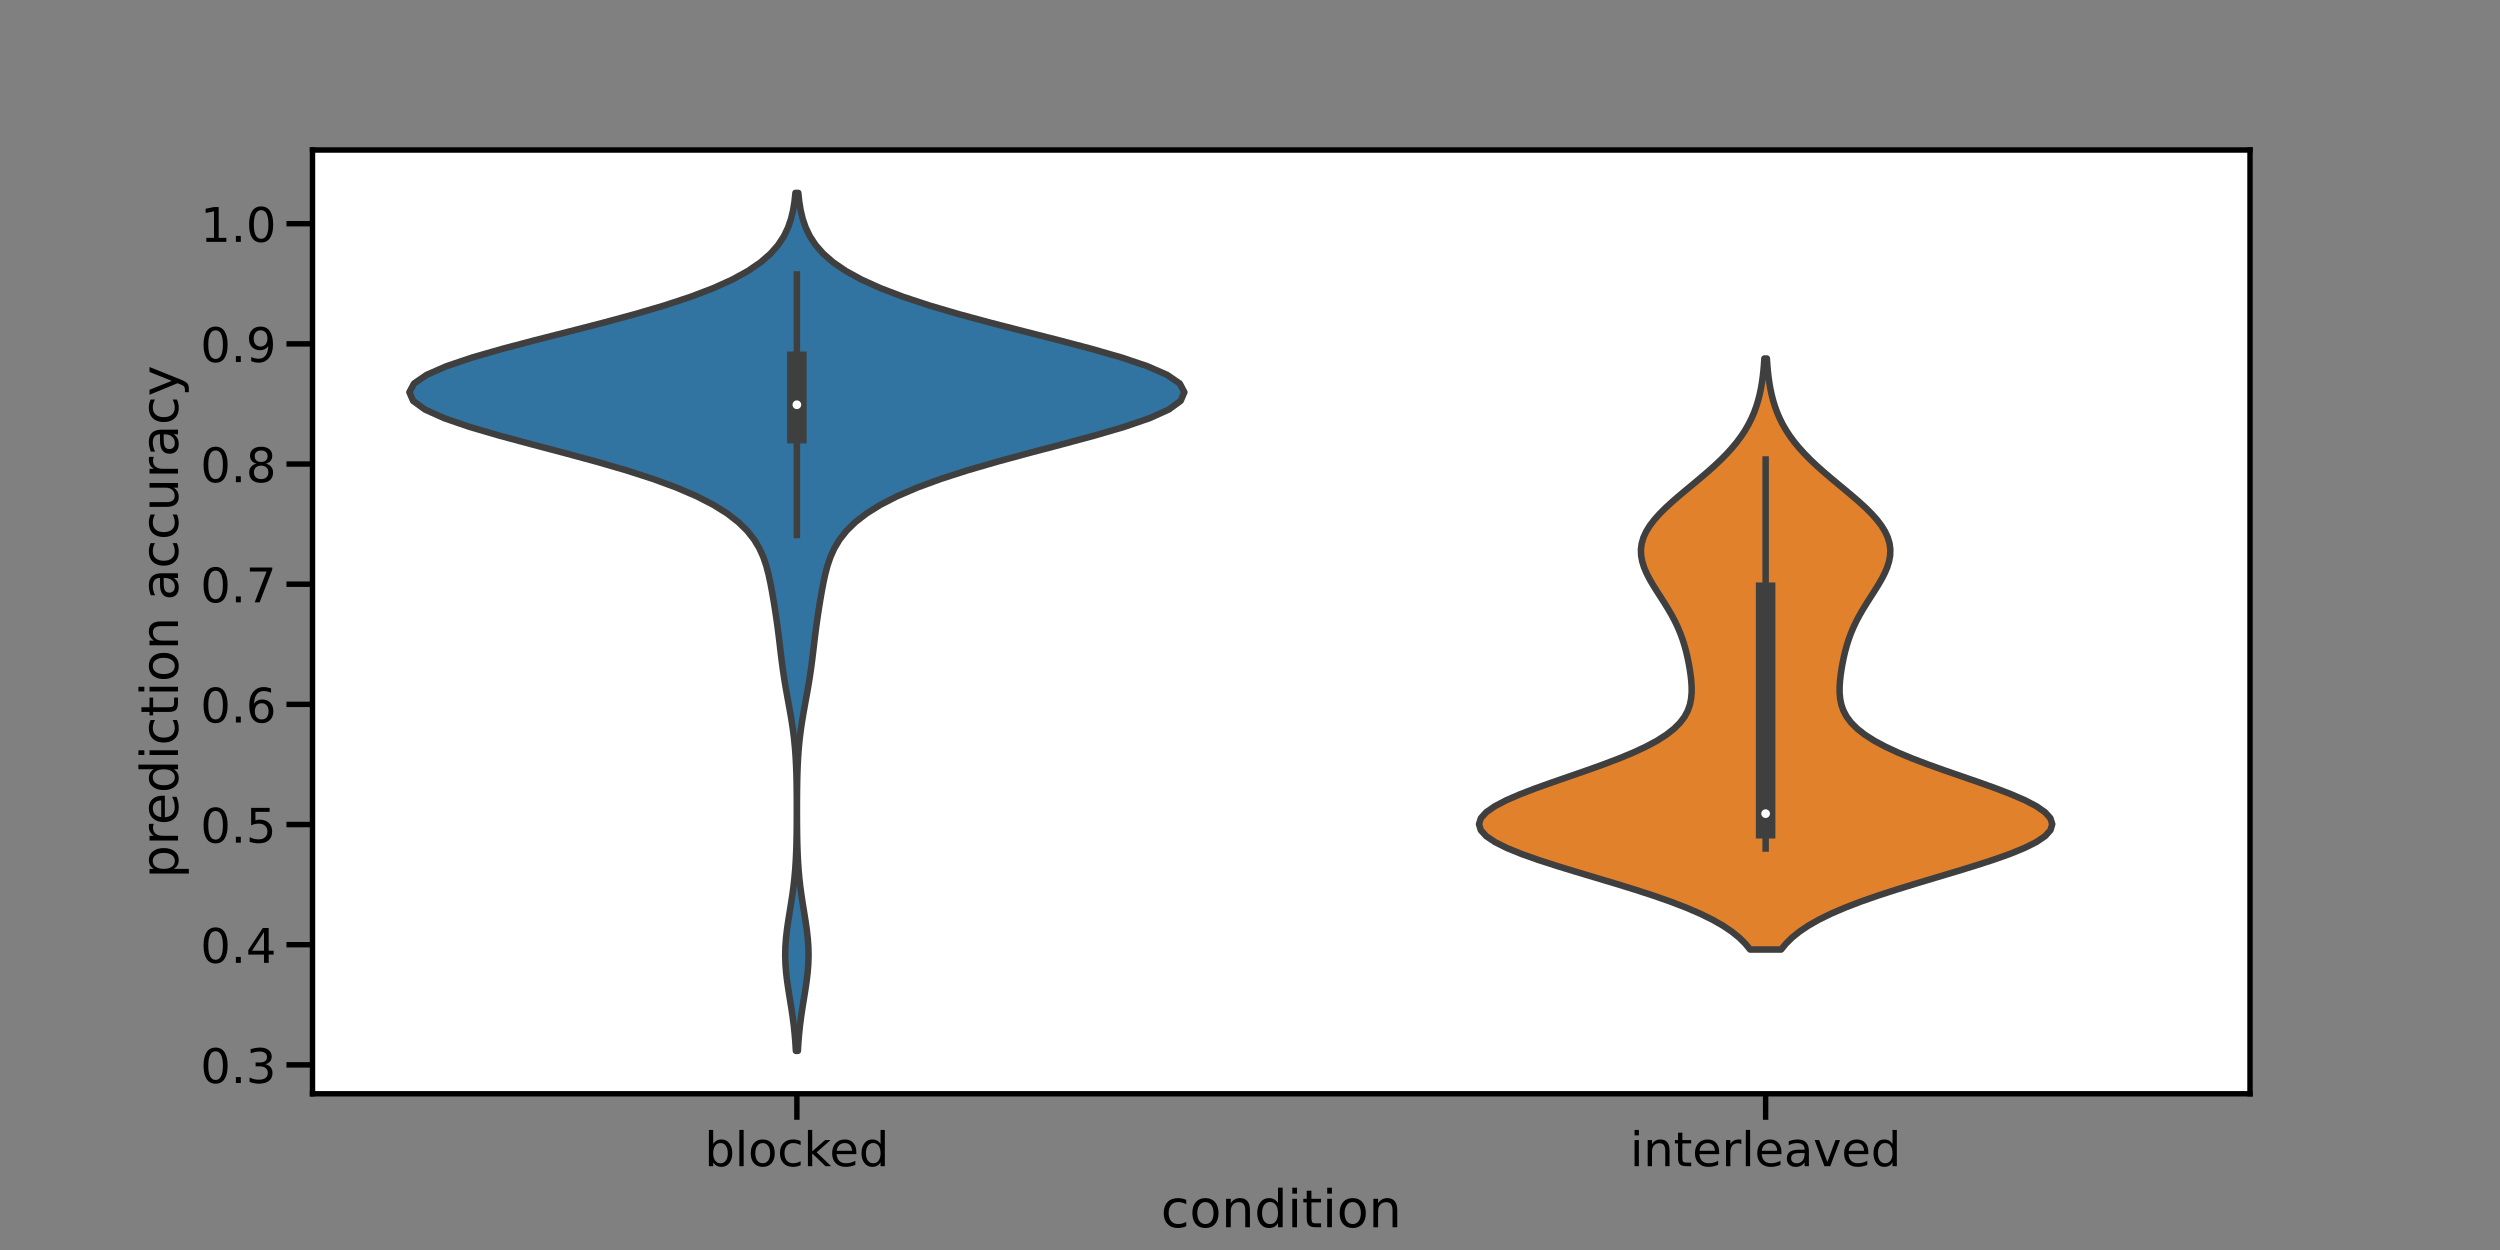 <?xml version="1.0" encoding="utf-8" standalone="no"?>
<!DOCTYPE svg PUBLIC "-//W3C//DTD SVG 1.1//EN"
  "http://www.w3.org/Graphics/SVG/1.1/DTD/svg11.dtd">
<!-- Created with matplotlib (https://matplotlib.org/) -->
<svg height="432pt" version="1.1" viewBox="0 0 864 432" width="864pt" xmlns="http://www.w3.org/2000/svg" xmlns:xlink="http://www.w3.org/1999/xlink">
 <rect x="0" y="0" width="864" height="432" fill="#808080" stroke="none"/>
 <defs>
  <style type="text/css">*{stroke-linecap:butt;stroke-linejoin:round;}</style>
 </defs>
 <g id="figure_1">
  <g id="patch_1">
   <path d="M 0 432 
L 864 432 
L 864 0 
L 0 0 
z
" style="fill:none;"/>
  </g>
  <g id="axes_1">
   <g id="patch_2">
    <path d="M 108 378 
L 777.6 378 
L 777.6 51.84 
L 108 51.84 
z
" style="fill:#ffffff;"/>
   </g>
   <g id="PolyCollection_1">
    <defs>
     <path d="M 275.746 -68.825 
L 275.054 -68.825 
L 274.869 -71.82 
L 274.619 -74.816 
L 274.298 -77.811 
L 273.908 -80.806 
L 273.46 -83.801 
L 272.977 -86.796 
L 272.494 -89.791 
L 272.051 -92.786 
L 271.691 -95.781 
L 271.452 -98.776 
L 271.36 -101.771 
L 271.426 -104.766 
L 271.643 -107.761 
L 271.985 -110.756 
L 272.417 -113.751 
L 272.897 -116.746 
L 273.382 -119.741 
L 273.838 -122.736 
L 274.239 -125.731 
L 274.572 -128.726 
L 274.833 -131.721 
L 275.028 -134.716 
L 275.165 -137.711 
L 275.258 -140.706 
L 275.317 -143.701 
L 275.351 -146.697 
L 275.368 -149.692 
L 275.371 -152.687 
L 275.362 -155.682 
L 275.339 -158.677 
L 275.295 -161.672 
L 275.223 -164.667 
L 275.112 -167.662 
L 274.95 -170.657 
L 274.726 -173.652 
L 274.43 -176.647 
L 274.059 -179.642 
L 273.616 -182.637 
L 273.115 -185.632 
L 272.578 -188.627 
L 272.029 -191.622 
L 271.496 -194.617 
L 271.001 -197.612 
L 270.555 -200.607 
L 270.156 -203.602 
L 269.791 -206.597 
L 269.438 -209.592 
L 269.076 -212.587 
L 268.688 -215.582 
L 268.266 -218.578 
L 267.81 -221.573 
L 267.324 -224.568 
L 266.808 -227.563 
L 266.244 -230.558 
L 265.597 -233.553 
L 264.805 -236.548 
L 263.784 -239.543 
L 262.43 -242.538 
L 260.632 -245.533 
L 258.269 -248.528 
L 255.222 -251.523 
L 251.366 -254.518 
L 246.579 -257.513 
L 240.748 -260.508 
L 233.778 -263.503 
L 225.624 -266.498 
L 216.319 -269.493 
L 206.005 -272.488 
L 194.963 -275.483 
L 183.616 -278.478 
L 172.511 -281.473 
L 162.273 -284.468 
L 153.54 -287.463 
L 146.891 -290.459 
L 142.779 -293.454 
L 141.48 -296.449 
L 143.072 -299.444 
L 147.435 -302.439 
L 154.271 -305.434 
L 163.15 -308.429 
L 173.547 -311.424 
L 184.897 -314.419 
L 196.64 -317.414 
L 208.262 -320.409 
L 219.332 -323.404 
L 229.517 -326.399 
L 238.599 -329.394 
L 246.464 -332.389 
L 253.093 -335.384 
L 258.539 -338.379 
L 262.906 -341.374 
L 266.329 -344.369 
L 268.951 -347.364 
L 270.916 -350.359 
L 272.354 -353.354 
L 273.381 -356.349 
L 274.097 -359.344 
L 274.583 -362.34 
L 274.903 -365.335 
L 275.897 -365.335 
L 275.897 -365.335 
L 276.217 -362.34 
L 276.703 -359.344 
L 277.419 -356.349 
L 278.446 -353.354 
L 279.884 -350.359 
L 281.849 -347.364 
L 284.471 -344.369 
L 287.894 -341.374 
L 292.261 -338.379 
L 297.707 -335.384 
L 304.336 -332.389 
L 312.201 -329.394 
L 321.283 -326.399 
L 331.468 -323.404 
L 342.538 -320.409 
L 354.16 -317.414 
L 365.903 -314.419 
L 377.253 -311.424 
L 387.65 -308.429 
L 396.529 -305.434 
L 403.365 -302.439 
L 407.728 -299.444 
L 409.32 -296.449 
L 408.021 -293.454 
L 403.909 -290.459 
L 397.26 -287.463 
L 388.527 -284.468 
L 378.289 -281.473 
L 367.184 -278.478 
L 355.837 -275.483 
L 344.795 -272.488 
L 334.481 -269.493 
L 325.176 -266.498 
L 317.022 -263.503 
L 310.052 -260.508 
L 304.221 -257.513 
L 299.434 -254.518 
L 295.578 -251.523 
L 292.531 -248.528 
L 290.168 -245.533 
L 288.37 -242.538 
L 287.016 -239.543 
L 285.995 -236.548 
L 285.203 -233.553 
L 284.556 -230.558 
L 283.992 -227.563 
L 283.476 -224.568 
L 282.99 -221.573 
L 282.534 -218.578 
L 282.112 -215.582 
L 281.724 -212.587 
L 281.362 -209.592 
L 281.009 -206.597 
L 280.644 -203.602 
L 280.245 -200.607 
L 279.799 -197.612 
L 279.304 -194.617 
L 278.771 -191.622 
L 278.222 -188.627 
L 277.685 -185.632 
L 277.184 -182.637 
L 276.741 -179.642 
L 276.37 -176.647 
L 276.074 -173.652 
L 275.85 -170.657 
L 275.688 -167.662 
L 275.577 -164.667 
L 275.505 -161.672 
L 275.461 -158.677 
L 275.438 -155.682 
L 275.429 -152.687 
L 275.432 -149.692 
L 275.449 -146.697 
L 275.483 -143.701 
L 275.542 -140.706 
L 275.635 -137.711 
L 275.772 -134.716 
L 275.967 -131.721 
L 276.228 -128.726 
L 276.561 -125.731 
L 276.962 -122.736 
L 277.418 -119.741 
L 277.903 -116.746 
L 278.383 -113.751 
L 278.815 -110.756 
L 279.157 -107.761 
L 279.374 -104.766 
L 279.44 -101.771 
L 279.348 -98.776 
L 279.109 -95.781 
L 278.749 -92.786 
L 278.306 -89.791 
L 277.823 -86.796 
L 277.34 -83.801 
L 276.892 -80.806 
L 276.502 -77.811 
L 276.181 -74.816 
L 275.931 -71.82 
L 275.746 -68.825 
z
" id="m12af808a51" style="stroke:#3f3f3f;stroke-width:2.25;"/>
    </defs>
    <g clip-path="url(#p3e73a3024d)">
     <use style="fill:#3274a1;stroke:#3f3f3f;stroke-width:2.25;" x="0" xlink:href="#m12af808a51" y="432"/>
    </g>
   </g>
   <g id="PolyCollection_2">
    <defs>
     <path d="M 615.567 -103.845 
L 604.833 -103.845 
L 603.146 -105.908 
L 601.053 -107.972 
L 598.498 -110.035 
L 595.432 -112.098 
L 591.811 -114.161 
L 587.611 -116.224 
L 582.823 -118.288 
L 577.465 -120.351 
L 571.582 -122.414 
L 565.252 -124.477 
L 558.582 -126.54 
L 551.712 -128.604 
L 544.811 -130.667 
L 538.065 -132.73 
L 531.677 -134.793 
L 525.852 -136.856 
L 520.787 -138.92 
L 516.658 -140.983 
L 513.611 -143.046 
L 511.753 -145.109 
L 511.142 -147.172 
L 511.786 -149.236 
L 513.639 -151.299 
L 516.607 -153.362 
L 520.554 -155.425 
L 525.307 -157.489 
L 530.669 -159.552 
L 536.433 -161.615 
L 542.388 -163.678 
L 548.337 -165.741 
L 554.099 -167.805 
L 559.522 -169.868 
L 564.489 -171.931 
L 568.912 -173.994 
L 572.743 -176.057 
L 575.964 -178.121 
L 578.586 -180.184 
L 580.645 -182.247 
L 582.193 -184.31 
L 583.295 -186.373 
L 584.021 -188.437 
L 584.442 -190.5 
L 584.625 -192.563 
L 584.626 -194.626 
L 584.495 -196.689 
L 584.265 -198.753 
L 583.962 -200.816 
L 583.596 -202.879 
L 583.171 -204.942 
L 582.68 -207.005 
L 582.112 -209.069 
L 581.455 -211.132 
L 580.697 -213.195 
L 579.828 -215.258 
L 578.844 -217.322 
L 577.75 -219.385 
L 576.557 -221.448 
L 575.288 -223.511 
L 573.971 -225.574 
L 572.646 -227.638 
L 571.357 -229.701 
L 570.152 -231.764 
L 569.083 -233.827 
L 568.199 -235.89 
L 567.549 -237.954 
L 567.173 -240.017 
L 567.103 -242.08 
L 567.363 -244.143 
L 567.964 -246.206 
L 568.905 -248.27 
L 570.174 -250.333 
L 571.747 -252.396 
L 573.59 -254.459 
L 575.662 -256.522 
L 577.915 -258.586 
L 580.299 -260.649 
L 582.762 -262.712 
L 585.253 -264.775 
L 587.726 -266.839 
L 590.138 -268.902 
L 592.453 -270.965 
L 594.642 -273.028 
L 596.682 -275.091 
L 598.558 -277.155 
L 600.262 -279.218 
L 601.791 -281.281 
L 603.146 -283.344 
L 604.333 -285.407 
L 605.363 -287.471 
L 606.247 -289.534 
L 606.997 -291.597 
L 607.627 -293.66 
L 608.152 -295.723 
L 608.584 -297.787 
L 608.936 -299.85 
L 609.221 -301.913 
L 609.448 -303.976 
L 609.629 -306.039 
L 609.77 -308.103 
L 610.63 -308.103 
L 610.63 -308.103 
L 610.771 -306.039 
L 610.952 -303.976 
L 611.179 -301.913 
L 611.464 -299.85 
L 611.816 -297.787 
L 612.248 -295.723 
L 612.773 -293.66 
L 613.403 -291.597 
L 614.153 -289.534 
L 615.037 -287.471 
L 616.067 -285.407 
L 617.254 -283.344 
L 618.609 -281.281 
L 620.138 -279.218 
L 621.842 -277.155 
L 623.718 -275.091 
L 625.758 -273.028 
L 627.947 -270.965 
L 630.262 -268.902 
L 632.674 -266.839 
L 635.147 -264.775 
L 637.638 -262.712 
L 640.101 -260.649 
L 642.485 -258.586 
L 644.738 -256.522 
L 646.81 -254.459 
L 648.653 -252.396 
L 650.226 -250.333 
L 651.495 -248.27 
L 652.436 -246.206 
L 653.037 -244.143 
L 653.297 -242.08 
L 653.227 -240.017 
L 652.851 -237.954 
L 652.201 -235.89 
L 651.317 -233.827 
L 650.248 -231.764 
L 649.043 -229.701 
L 647.754 -227.638 
L 646.429 -225.574 
L 645.112 -223.511 
L 643.843 -221.448 
L 642.65 -219.385 
L 641.556 -217.322 
L 640.572 -215.258 
L 639.703 -213.195 
L 638.945 -211.132 
L 638.288 -209.069 
L 637.72 -207.005 
L 637.229 -204.942 
L 636.804 -202.879 
L 636.438 -200.816 
L 636.135 -198.753 
L 635.905 -196.689 
L 635.774 -194.626 
L 635.775 -192.563 
L 635.958 -190.5 
L 636.379 -188.437 
L 637.105 -186.373 
L 638.207 -184.31 
L 639.755 -182.247 
L 641.814 -180.184 
L 644.436 -178.121 
L 647.657 -176.057 
L 651.488 -173.994 
L 655.911 -171.931 
L 660.878 -169.868 
L 666.301 -167.805 
L 672.063 -165.741 
L 678.012 -163.678 
L 683.967 -161.615 
L 689.731 -159.552 
L 695.093 -157.489 
L 699.846 -155.425 
L 703.793 -153.362 
L 706.761 -151.299 
L 708.614 -149.236 
L 709.258 -147.172 
L 708.647 -145.109 
L 706.789 -143.046 
L 703.742 -140.983 
L 699.613 -138.92 
L 694.548 -136.856 
L 688.723 -134.793 
L 682.335 -132.73 
L 675.589 -130.667 
L 668.688 -128.604 
L 661.818 -126.54 
L 655.148 -124.477 
L 648.818 -122.414 
L 642.935 -120.351 
L 637.577 -118.288 
L 632.789 -116.224 
L 628.589 -114.161 
L 624.968 -112.098 
L 621.902 -110.035 
L 619.347 -107.972 
L 617.254 -105.908 
L 615.567 -103.845 
z
" id="m433b04d48e" style="stroke:#3f3f3f;stroke-width:2.25;"/>
    </defs>
    <g clip-path="url(#p3e73a3024d)">
     <use style="fill:#e1812c;stroke:#3f3f3f;stroke-width:2.25;" x="0" xlink:href="#m433b04d48e" y="432"/>
    </g>
   </g>
   <g id="matplotlib.axis_1">
    <g id="xtick_1">
     <g id="line2d_1">
      <defs>
       <path d="M 0 0 
L 0 9 
" id="mbe74e5bd0f" style="stroke:#000000;stroke-width:1.875;"/>
      </defs>
      <g>
       <use style="stroke:#000000;stroke-width:1.875;" x="275.4" xlink:href="#mbe74e5bd0f" y="378"/>
      </g>
     </g>
     <g id="text_1">
      <!-- blocked -->
      <g transform="translate(243.494 403.037)scale(0.165 -0.165)">
       <defs>
        <path d="M 48.688 27.297 
Q 48.688 37.203 44.609 42.844 
Q 40.531 48.484 33.406 48.484 
Q 26.266 48.484 22.188 42.844 
Q 18.109 37.203 18.109 27.297 
Q 18.109 17.391 22.188 11.75 
Q 26.266 6.109 33.406 6.109 
Q 40.531 6.109 44.609 11.75 
Q 48.688 17.391 48.688 27.297 
z
M 18.109 46.391 
Q 20.953 51.266 25.266 53.625 
Q 29.594 56 35.594 56 
Q 45.562 56 51.781 48.094 
Q 58.016 40.188 58.016 27.297 
Q 58.016 14.406 51.781 6.484 
Q 45.562 -1.422 35.594 -1.422 
Q 29.594 -1.422 25.266 0.953 
Q 20.953 3.328 18.109 8.203 
L 18.109 0 
L 9.078 0 
L 9.078 75.984 
L 18.109 75.984 
z
" id="DejaVuSans-98"/>
        <path d="M 9.422 75.984 
L 18.406 75.984 
L 18.406 0 
L 9.422 0 
z
" id="DejaVuSans-108"/>
        <path d="M 30.609 48.391 
Q 23.391 48.391 19.188 42.75 
Q 14.984 37.109 14.984 27.297 
Q 14.984 17.484 19.156 11.844 
Q 23.344 6.203 30.609 6.203 
Q 37.797 6.203 41.984 11.859 
Q 46.188 17.531 46.188 27.297 
Q 46.188 37.016 41.984 42.703 
Q 37.797 48.391 30.609 48.391 
z
M 30.609 56 
Q 42.328 56 49.016 48.375 
Q 55.719 40.766 55.719 27.297 
Q 55.719 13.875 49.016 6.219 
Q 42.328 -1.422 30.609 -1.422 
Q 18.844 -1.422 12.172 6.219 
Q 5.516 13.875 5.516 27.297 
Q 5.516 40.766 12.172 48.375 
Q 18.844 56 30.609 56 
z
" id="DejaVuSans-111"/>
        <path d="M 48.781 52.594 
L 48.781 44.188 
Q 44.969 46.297 41.141 47.344 
Q 37.312 48.391 33.406 48.391 
Q 24.656 48.391 19.812 42.844 
Q 14.984 37.312 14.984 27.297 
Q 14.984 17.281 19.812 11.734 
Q 24.656 6.203 33.406 6.203 
Q 37.312 6.203 41.141 7.25 
Q 44.969 8.297 48.781 10.406 
L 48.781 2.094 
Q 45.016 0.344 40.984 -0.531 
Q 36.969 -1.422 32.422 -1.422 
Q 20.062 -1.422 12.781 6.344 
Q 5.516 14.109 5.516 27.297 
Q 5.516 40.672 12.859 48.328 
Q 20.219 56 33.016 56 
Q 37.156 56 41.109 55.141 
Q 45.062 54.297 48.781 52.594 
z
" id="DejaVuSans-99"/>
        <path d="M 9.078 75.984 
L 18.109 75.984 
L 18.109 31.109 
L 44.922 54.688 
L 56.391 54.688 
L 27.391 29.109 
L 57.625 0 
L 45.906 0 
L 18.109 26.703 
L 18.109 0 
L 9.078 0 
z
" id="DejaVuSans-107"/>
        <path d="M 56.203 29.594 
L 56.203 25.203 
L 14.891 25.203 
Q 15.484 15.922 20.484 11.062 
Q 25.484 6.203 34.422 6.203 
Q 39.594 6.203 44.453 7.469 
Q 49.312 8.734 54.109 11.281 
L 54.109 2.781 
Q 49.266 0.734 44.188 -0.344 
Q 39.109 -1.422 33.891 -1.422 
Q 20.797 -1.422 13.156 6.188 
Q 5.516 13.812 5.516 26.812 
Q 5.516 40.234 12.766 48.109 
Q 20.016 56 32.328 56 
Q 43.359 56 49.781 48.891 
Q 56.203 41.797 56.203 29.594 
z
M 47.219 32.234 
Q 47.125 39.594 43.094 43.984 
Q 39.062 48.391 32.422 48.391 
Q 24.906 48.391 20.391 44.141 
Q 15.875 39.891 15.188 32.172 
z
" id="DejaVuSans-101"/>
        <path d="M 45.406 46.391 
L 45.406 75.984 
L 54.391 75.984 
L 54.391 0 
L 45.406 0 
L 45.406 8.203 
Q 42.578 3.328 38.25 0.953 
Q 33.938 -1.422 27.875 -1.422 
Q 17.969 -1.422 11.734 6.484 
Q 5.516 14.406 5.516 27.297 
Q 5.516 40.188 11.734 48.094 
Q 17.969 56 27.875 56 
Q 33.938 56 38.25 53.625 
Q 42.578 51.266 45.406 46.391 
z
M 14.797 27.297 
Q 14.797 17.391 18.875 11.75 
Q 22.953 6.109 30.078 6.109 
Q 37.203 6.109 41.297 11.75 
Q 45.406 17.391 45.406 27.297 
Q 45.406 37.203 41.297 42.844 
Q 37.203 48.484 30.078 48.484 
Q 22.953 48.484 18.875 42.844 
Q 14.797 37.203 14.797 27.297 
z
" id="DejaVuSans-100"/>
       </defs>
       <use xlink:href="#DejaVuSans-98"/>
       <use x="63.477" xlink:href="#DejaVuSans-108"/>
       <use x="91.26" xlink:href="#DejaVuSans-111"/>
       <use x="152.441" xlink:href="#DejaVuSans-99"/>
       <use x="207.422" xlink:href="#DejaVuSans-107"/>
       <use x="261.707" xlink:href="#DejaVuSans-101"/>
       <use x="323.23" xlink:href="#DejaVuSans-100"/>
      </g>
     </g>
    </g>
    <g id="xtick_2">
     <g id="line2d_2">
      <g>
       <use style="stroke:#000000;stroke-width:1.875;" x="610.2" xlink:href="#mbe74e5bd0f" y="378"/>
      </g>
     </g>
     <g id="text_2">
      <!-- interleaved -->
      <g transform="translate(563.357 403.037)scale(0.165 -0.165)">
       <defs>
        <path d="M 9.422 54.688 
L 18.406 54.688 
L 18.406 0 
L 9.422 0 
z
M 9.422 75.984 
L 18.406 75.984 
L 18.406 64.594 
L 9.422 64.594 
z
" id="DejaVuSans-105"/>
        <path d="M 54.891 33.016 
L 54.891 0 
L 45.906 0 
L 45.906 32.719 
Q 45.906 40.484 42.875 44.328 
Q 39.844 48.188 33.797 48.188 
Q 26.516 48.188 22.312 43.547 
Q 18.109 38.922 18.109 30.906 
L 18.109 0 
L 9.078 0 
L 9.078 54.688 
L 18.109 54.688 
L 18.109 46.188 
Q 21.344 51.125 25.703 53.562 
Q 30.078 56 35.797 56 
Q 45.219 56 50.047 50.172 
Q 54.891 44.344 54.891 33.016 
z
" id="DejaVuSans-110"/>
        <path d="M 18.312 70.219 
L 18.312 54.688 
L 36.812 54.688 
L 36.812 47.703 
L 18.312 47.703 
L 18.312 18.016 
Q 18.312 11.328 20.141 9.422 
Q 21.969 7.516 27.594 7.516 
L 36.812 7.516 
L 36.812 0 
L 27.594 0 
Q 17.188 0 13.234 3.875 
Q 9.281 7.766 9.281 18.016 
L 9.281 47.703 
L 2.688 47.703 
L 2.688 54.688 
L 9.281 54.688 
L 9.281 70.219 
z
" id="DejaVuSans-116"/>
        <path d="M 41.109 46.297 
Q 39.594 47.172 37.812 47.578 
Q 36.031 48 33.891 48 
Q 26.266 48 22.188 43.047 
Q 18.109 38.094 18.109 28.812 
L 18.109 0 
L 9.078 0 
L 9.078 54.688 
L 18.109 54.688 
L 18.109 46.188 
Q 20.953 51.172 25.484 53.578 
Q 30.031 56 36.531 56 
Q 37.453 56 38.578 55.875 
Q 39.703 55.766 41.062 55.516 
z
" id="DejaVuSans-114"/>
        <path d="M 34.281 27.484 
Q 23.391 27.484 19.188 25 
Q 14.984 22.516 14.984 16.5 
Q 14.984 11.719 18.141 8.906 
Q 21.297 6.109 26.703 6.109 
Q 34.188 6.109 38.703 11.406 
Q 43.219 16.703 43.219 25.484 
L 43.219 27.484 
z
M 52.203 31.203 
L 52.203 0 
L 43.219 0 
L 43.219 8.297 
Q 40.141 3.328 35.547 0.953 
Q 30.953 -1.422 24.312 -1.422 
Q 15.922 -1.422 10.953 3.297 
Q 6 8.016 6 15.922 
Q 6 25.141 12.172 29.828 
Q 18.359 34.516 30.609 34.516 
L 43.219 34.516 
L 43.219 35.406 
Q 43.219 41.609 39.141 45 
Q 35.062 48.391 27.688 48.391 
Q 23 48.391 18.547 47.266 
Q 14.109 46.141 10.016 43.891 
L 10.016 52.203 
Q 14.938 54.109 19.578 55.047 
Q 24.219 56 28.609 56 
Q 40.484 56 46.344 49.844 
Q 52.203 43.703 52.203 31.203 
z
" id="DejaVuSans-97"/>
        <path d="M 2.984 54.688 
L 12.5 54.688 
L 29.594 8.797 
L 46.688 54.688 
L 56.203 54.688 
L 35.688 0 
L 23.484 0 
z
" id="DejaVuSans-118"/>
       </defs>
       <use xlink:href="#DejaVuSans-105"/>
       <use x="27.783" xlink:href="#DejaVuSans-110"/>
       <use x="91.162" xlink:href="#DejaVuSans-116"/>
       <use x="130.371" xlink:href="#DejaVuSans-101"/>
       <use x="191.895" xlink:href="#DejaVuSans-114"/>
       <use x="233.008" xlink:href="#DejaVuSans-108"/>
       <use x="260.791" xlink:href="#DejaVuSans-101"/>
       <use x="322.314" xlink:href="#DejaVuSans-97"/>
       <use x="383.594" xlink:href="#DejaVuSans-118"/>
       <use x="442.773" xlink:href="#DejaVuSans-101"/>
       <use x="504.297" xlink:href="#DejaVuSans-100"/>
      </g>
     </g>
    </g>
    <g id="text_3">
     <!-- condition -->
     <g transform="translate(401.188 424.146)scale(0.18 -0.18)">
      <use xlink:href="#DejaVuSans-99"/>
      <use x="54.98" xlink:href="#DejaVuSans-111"/>
      <use x="116.162" xlink:href="#DejaVuSans-110"/>
      <use x="179.541" xlink:href="#DejaVuSans-100"/>
      <use x="243.018" xlink:href="#DejaVuSans-105"/>
      <use x="270.801" xlink:href="#DejaVuSans-116"/>
      <use x="310.01" xlink:href="#DejaVuSans-105"/>
      <use x="337.793" xlink:href="#DejaVuSans-111"/>
      <use x="398.975" xlink:href="#DejaVuSans-110"/>
     </g>
    </g>
   </g>
   <g id="matplotlib.axis_2">
    <g id="ytick_1">
     <g id="line2d_3">
      <defs>
       <path d="M 0 0 
L -9 0 
" id="m638f59056f" style="stroke:#000000;stroke-width:1.875;"/>
      </defs>
      <g>
       <use style="stroke:#000000;stroke-width:1.875;" x="108" xlink:href="#m638f59056f" y="368.018"/>
      </g>
     </g>
     <g id="text_4">
      <!-- 0.3 -->
      <g transform="translate(69.26 374.287)scale(0.165 -0.165)">
       <defs>
        <path d="M 31.781 66.406 
Q 24.172 66.406 20.328 58.906 
Q 16.5 51.422 16.5 36.375 
Q 16.5 21.391 20.328 13.891 
Q 24.172 6.391 31.781 6.391 
Q 39.453 6.391 43.281 13.891 
Q 47.125 21.391 47.125 36.375 
Q 47.125 51.422 43.281 58.906 
Q 39.453 66.406 31.781 66.406 
z
M 31.781 74.219 
Q 44.047 74.219 50.516 64.516 
Q 56.984 54.828 56.984 36.375 
Q 56.984 17.969 50.516 8.266 
Q 44.047 -1.422 31.781 -1.422 
Q 19.531 -1.422 13.062 8.266 
Q 6.594 17.969 6.594 36.375 
Q 6.594 54.828 13.062 64.516 
Q 19.531 74.219 31.781 74.219 
z
" id="DejaVuSans-48"/>
        <path d="M 10.688 12.406 
L 21 12.406 
L 21 0 
L 10.688 0 
z
" id="DejaVuSans-46"/>
        <path d="M 40.578 39.312 
Q 47.656 37.797 51.625 33 
Q 55.609 28.219 55.609 21.188 
Q 55.609 10.406 48.188 4.484 
Q 40.766 -1.422 27.094 -1.422 
Q 22.516 -1.422 17.656 -0.516 
Q 12.797 0.391 7.625 2.203 
L 7.625 11.719 
Q 11.719 9.328 16.594 8.109 
Q 21.484 6.891 26.812 6.891 
Q 36.078 6.891 40.938 10.547 
Q 45.797 14.203 45.797 21.188 
Q 45.797 27.641 41.281 31.266 
Q 36.766 34.906 28.719 34.906 
L 20.219 34.906 
L 20.219 43.016 
L 29.109 43.016 
Q 36.375 43.016 40.234 45.922 
Q 44.094 48.828 44.094 54.297 
Q 44.094 59.906 40.109 62.906 
Q 36.141 65.922 28.719 65.922 
Q 24.656 65.922 20.016 65.031 
Q 15.375 64.156 9.812 62.312 
L 9.812 71.094 
Q 15.438 72.656 20.344 73.438 
Q 25.25 74.219 29.594 74.219 
Q 40.828 74.219 47.359 69.109 
Q 53.906 64.016 53.906 55.328 
Q 53.906 49.266 50.438 45.094 
Q 46.969 40.922 40.578 39.312 
z
" id="DejaVuSans-51"/>
       </defs>
       <use xlink:href="#DejaVuSans-48"/>
       <use x="63.623" xlink:href="#DejaVuSans-46"/>
       <use x="95.41" xlink:href="#DejaVuSans-51"/>
      </g>
     </g>
    </g>
    <g id="ytick_2">
     <g id="line2d_4">
      <g>
       <use style="stroke:#000000;stroke-width:1.875;" x="108" xlink:href="#m638f59056f" y="326.489"/>
      </g>
     </g>
     <g id="text_5">
      <!-- 0.4 -->
      <g transform="translate(69.26 332.757)scale(0.165 -0.165)">
       <defs>
        <path d="M 37.797 64.312 
L 12.891 25.391 
L 37.797 25.391 
z
M 35.203 72.906 
L 47.609 72.906 
L 47.609 25.391 
L 58.016 25.391 
L 58.016 17.188 
L 47.609 17.188 
L 47.609 0 
L 37.797 0 
L 37.797 17.188 
L 4.891 17.188 
L 4.891 26.703 
z
" id="DejaVuSans-52"/>
       </defs>
       <use xlink:href="#DejaVuSans-48"/>
       <use x="63.623" xlink:href="#DejaVuSans-46"/>
       <use x="95.41" xlink:href="#DejaVuSans-52"/>
      </g>
     </g>
    </g>
    <g id="ytick_3">
     <g id="line2d_5">
      <g>
       <use style="stroke:#000000;stroke-width:1.875;" x="108" xlink:href="#m638f59056f" y="284.96"/>
      </g>
     </g>
     <g id="text_6">
      <!-- 0.5 -->
      <g transform="translate(69.26 291.228)scale(0.165 -0.165)">
       <defs>
        <path d="M 10.797 72.906 
L 49.516 72.906 
L 49.516 64.594 
L 19.828 64.594 
L 19.828 46.734 
Q 21.969 47.469 24.109 47.828 
Q 26.266 48.188 28.422 48.188 
Q 40.625 48.188 47.75 41.5 
Q 54.891 34.812 54.891 23.391 
Q 54.891 11.625 47.562 5.094 
Q 40.234 -1.422 26.906 -1.422 
Q 22.312 -1.422 17.547 -0.641 
Q 12.797 0.141 7.719 1.703 
L 7.719 11.625 
Q 12.109 9.234 16.797 8.062 
Q 21.484 6.891 26.703 6.891 
Q 35.156 6.891 40.078 11.328 
Q 45.016 15.766 45.016 23.391 
Q 45.016 31 40.078 35.438 
Q 35.156 39.891 26.703 39.891 
Q 22.75 39.891 18.812 39.016 
Q 14.891 38.141 10.797 36.281 
z
" id="DejaVuSans-53"/>
       </defs>
       <use xlink:href="#DejaVuSans-48"/>
       <use x="63.623" xlink:href="#DejaVuSans-46"/>
       <use x="95.41" xlink:href="#DejaVuSans-53"/>
      </g>
     </g>
    </g>
    <g id="ytick_4">
     <g id="line2d_6">
      <g>
       <use style="stroke:#000000;stroke-width:1.875;" x="108" xlink:href="#m638f59056f" y="243.43"/>
      </g>
     </g>
     <g id="text_7">
      <!-- 0.6 -->
      <g transform="translate(69.26 249.699)scale(0.165 -0.165)">
       <defs>
        <path d="M 33.016 40.375 
Q 26.375 40.375 22.484 35.828 
Q 18.609 31.297 18.609 23.391 
Q 18.609 15.531 22.484 10.953 
Q 26.375 6.391 33.016 6.391 
Q 39.656 6.391 43.531 10.953 
Q 47.406 15.531 47.406 23.391 
Q 47.406 31.297 43.531 35.828 
Q 39.656 40.375 33.016 40.375 
z
M 52.594 71.297 
L 52.594 62.312 
Q 48.875 64.062 45.094 64.984 
Q 41.312 65.922 37.594 65.922 
Q 27.828 65.922 22.672 59.328 
Q 17.531 52.734 16.797 39.406 
Q 19.672 43.656 24.016 45.922 
Q 28.375 48.188 33.594 48.188 
Q 44.578 48.188 50.953 41.516 
Q 57.328 34.859 57.328 23.391 
Q 57.328 12.156 50.688 5.359 
Q 44.047 -1.422 33.016 -1.422 
Q 20.359 -1.422 13.672 8.266 
Q 6.984 17.969 6.984 36.375 
Q 6.984 53.656 15.188 63.938 
Q 23.391 74.219 37.203 74.219 
Q 40.922 74.219 44.703 73.484 
Q 48.484 72.75 52.594 71.297 
z
" id="DejaVuSans-54"/>
       </defs>
       <use xlink:href="#DejaVuSans-48"/>
       <use x="63.623" xlink:href="#DejaVuSans-46"/>
       <use x="95.41" xlink:href="#DejaVuSans-54"/>
      </g>
     </g>
    </g>
    <g id="ytick_5">
     <g id="line2d_7">
      <g>
       <use style="stroke:#000000;stroke-width:1.875;" x="108" xlink:href="#m638f59056f" y="201.901"/>
      </g>
     </g>
     <g id="text_8">
      <!-- 0.7 -->
      <g transform="translate(69.26 208.17)scale(0.165 -0.165)">
       <defs>
        <path d="M 8.203 72.906 
L 55.078 72.906 
L 55.078 68.703 
L 28.609 0 
L 18.312 0 
L 43.219 64.594 
L 8.203 64.594 
z
" id="DejaVuSans-55"/>
       </defs>
       <use xlink:href="#DejaVuSans-48"/>
       <use x="63.623" xlink:href="#DejaVuSans-46"/>
       <use x="95.41" xlink:href="#DejaVuSans-55"/>
      </g>
     </g>
    </g>
    <g id="ytick_6">
     <g id="line2d_8">
      <g>
       <use style="stroke:#000000;stroke-width:1.875;" x="108" xlink:href="#m638f59056f" y="160.372"/>
      </g>
     </g>
     <g id="text_9">
      <!-- 0.8 -->
      <g transform="translate(69.26 166.641)scale(0.165 -0.165)">
       <defs>
        <path d="M 31.781 34.625 
Q 24.75 34.625 20.719 30.859 
Q 16.703 27.094 16.703 20.516 
Q 16.703 13.922 20.719 10.156 
Q 24.75 6.391 31.781 6.391 
Q 38.812 6.391 42.859 10.172 
Q 46.922 13.969 46.922 20.516 
Q 46.922 27.094 42.891 30.859 
Q 38.875 34.625 31.781 34.625 
z
M 21.922 38.812 
Q 15.578 40.375 12.031 44.719 
Q 8.5 49.078 8.5 55.328 
Q 8.5 64.062 14.719 69.141 
Q 20.953 74.219 31.781 74.219 
Q 42.672 74.219 48.875 69.141 
Q 55.078 64.062 55.078 55.328 
Q 55.078 49.078 51.531 44.719 
Q 48 40.375 41.703 38.812 
Q 48.828 37.156 52.797 32.312 
Q 56.781 27.484 56.781 20.516 
Q 56.781 9.906 50.312 4.234 
Q 43.844 -1.422 31.781 -1.422 
Q 19.734 -1.422 13.25 4.234 
Q 6.781 9.906 6.781 20.516 
Q 6.781 27.484 10.781 32.312 
Q 14.797 37.156 21.922 38.812 
z
M 18.312 54.391 
Q 18.312 48.734 21.844 45.562 
Q 25.391 42.391 31.781 42.391 
Q 38.141 42.391 41.719 45.562 
Q 45.312 48.734 45.312 54.391 
Q 45.312 60.062 41.719 63.234 
Q 38.141 66.406 31.781 66.406 
Q 25.391 66.406 21.844 63.234 
Q 18.312 60.062 18.312 54.391 
z
" id="DejaVuSans-56"/>
       </defs>
       <use xlink:href="#DejaVuSans-48"/>
       <use x="63.623" xlink:href="#DejaVuSans-46"/>
       <use x="95.41" xlink:href="#DejaVuSans-56"/>
      </g>
     </g>
    </g>
    <g id="ytick_7">
     <g id="line2d_9">
      <g>
       <use style="stroke:#000000;stroke-width:1.875;" x="108" xlink:href="#m638f59056f" y="118.843"/>
      </g>
     </g>
     <g id="text_10">
      <!-- 0.9 -->
      <g transform="translate(69.26 125.112)scale(0.165 -0.165)">
       <defs>
        <path d="M 10.984 1.516 
L 10.984 10.5 
Q 14.703 8.734 18.5 7.812 
Q 22.312 6.891 25.984 6.891 
Q 35.75 6.891 40.891 13.453 
Q 46.047 20.016 46.781 33.406 
Q 43.953 29.203 39.594 26.953 
Q 35.25 24.703 29.984 24.703 
Q 19.047 24.703 12.672 31.312 
Q 6.297 37.938 6.297 49.422 
Q 6.297 60.641 12.938 67.422 
Q 19.578 74.219 30.609 74.219 
Q 43.266 74.219 49.922 64.516 
Q 56.594 54.828 56.594 36.375 
Q 56.594 19.141 48.406 8.859 
Q 40.234 -1.422 26.422 -1.422 
Q 22.703 -1.422 18.891 -0.688 
Q 15.094 0.047 10.984 1.516 
z
M 30.609 32.422 
Q 37.25 32.422 41.125 36.953 
Q 45.016 41.5 45.016 49.422 
Q 45.016 57.281 41.125 61.844 
Q 37.25 66.406 30.609 66.406 
Q 23.969 66.406 20.094 61.844 
Q 16.219 57.281 16.219 49.422 
Q 16.219 41.5 20.094 36.953 
Q 23.969 32.422 30.609 32.422 
z
" id="DejaVuSans-57"/>
       </defs>
       <use xlink:href="#DejaVuSans-48"/>
       <use x="63.623" xlink:href="#DejaVuSans-46"/>
       <use x="95.41" xlink:href="#DejaVuSans-57"/>
      </g>
     </g>
    </g>
    <g id="ytick_8">
     <g id="line2d_10">
      <g>
       <use style="stroke:#000000;stroke-width:1.875;" x="108" xlink:href="#m638f59056f" y="77.314"/>
      </g>
     </g>
     <g id="text_11">
      <!-- 1.0 -->
      <g transform="translate(69.26 83.583)scale(0.165 -0.165)">
       <defs>
        <path d="M 12.406 8.297 
L 28.516 8.297 
L 28.516 63.922 
L 10.984 60.406 
L 10.984 69.391 
L 28.422 72.906 
L 38.281 72.906 
L 38.281 8.297 
L 54.391 8.297 
L 54.391 0 
L 12.406 0 
z
" id="DejaVuSans-49"/>
       </defs>
       <use xlink:href="#DejaVuSans-49"/>
       <use x="63.623" xlink:href="#DejaVuSans-46"/>
       <use x="95.41" xlink:href="#DejaVuSans-48"/>
      </g>
     </g>
    </g>
    <g id="text_12">
     <!-- prediction accuracy -->
     <g transform="translate(61.516 303.538)rotate(-90)scale(0.18 -0.18)">
      <defs>
       <path d="M 18.109 8.203 
L 18.109 -20.797 
L 9.078 -20.797 
L 9.078 54.688 
L 18.109 54.688 
L 18.109 46.391 
Q 20.953 51.266 25.266 53.625 
Q 29.594 56 35.594 56 
Q 45.562 56 51.781 48.094 
Q 58.016 40.188 58.016 27.297 
Q 58.016 14.406 51.781 6.484 
Q 45.562 -1.422 35.594 -1.422 
Q 29.594 -1.422 25.266 0.953 
Q 20.953 3.328 18.109 8.203 
z
M 48.688 27.297 
Q 48.688 37.203 44.609 42.844 
Q 40.531 48.484 33.406 48.484 
Q 26.266 48.484 22.188 42.844 
Q 18.109 37.203 18.109 27.297 
Q 18.109 17.391 22.188 11.75 
Q 26.266 6.109 33.406 6.109 
Q 40.531 6.109 44.609 11.75 
Q 48.688 17.391 48.688 27.297 
z
" id="DejaVuSans-112"/>
       <path id="DejaVuSans-32"/>
       <path d="M 8.5 21.578 
L 8.5 54.688 
L 17.484 54.688 
L 17.484 21.922 
Q 17.484 14.156 20.5 10.266 
Q 23.531 6.391 29.594 6.391 
Q 36.859 6.391 41.078 11.031 
Q 45.312 15.672 45.312 23.688 
L 45.312 54.688 
L 54.297 54.688 
L 54.297 0 
L 45.312 0 
L 45.312 8.406 
Q 42.047 3.422 37.719 1 
Q 33.406 -1.422 27.688 -1.422 
Q 18.266 -1.422 13.375 4.438 
Q 8.5 10.297 8.5 21.578 
z
M 31.109 56 
z
" id="DejaVuSans-117"/>
       <path d="M 32.172 -5.078 
Q 28.375 -14.844 24.75 -17.812 
Q 21.141 -20.797 15.094 -20.797 
L 7.906 -20.797 
L 7.906 -13.281 
L 13.188 -13.281 
Q 16.891 -13.281 18.938 -11.516 
Q 21 -9.766 23.484 -3.219 
L 25.094 0.875 
L 2.984 54.688 
L 12.5 54.688 
L 29.594 11.922 
L 46.688 54.688 
L 56.203 54.688 
z
" id="DejaVuSans-121"/>
      </defs>
      <use xlink:href="#DejaVuSans-112"/>
      <use x="63.477" xlink:href="#DejaVuSans-114"/>
      <use x="102.34" xlink:href="#DejaVuSans-101"/>
      <use x="163.863" xlink:href="#DejaVuSans-100"/>
      <use x="227.34" xlink:href="#DejaVuSans-105"/>
      <use x="255.123" xlink:href="#DejaVuSans-99"/>
      <use x="310.104" xlink:href="#DejaVuSans-116"/>
      <use x="349.312" xlink:href="#DejaVuSans-105"/>
      <use x="377.096" xlink:href="#DejaVuSans-111"/>
      <use x="438.277" xlink:href="#DejaVuSans-110"/>
      <use x="501.656" xlink:href="#DejaVuSans-32"/>
      <use x="533.443" xlink:href="#DejaVuSans-97"/>
      <use x="594.723" xlink:href="#DejaVuSans-99"/>
      <use x="649.703" xlink:href="#DejaVuSans-99"/>
      <use x="704.684" xlink:href="#DejaVuSans-117"/>
      <use x="768.062" xlink:href="#DejaVuSans-114"/>
      <use x="809.176" xlink:href="#DejaVuSans-97"/>
      <use x="870.455" xlink:href="#DejaVuSans-99"/>
      <use x="925.436" xlink:href="#DejaVuSans-121"/>
     </g>
    </g>
   </g>
   <g id="line2d_11">
    <path clip-path="url(#p3e73a3024d)" d="M 275.4 184.904 
L 275.4 94.855 
" style="fill:none;stroke:#3f3f3f;stroke-linecap:square;stroke-width:2.25;"/>
   </g>
   <g id="line2d_12">
    <path clip-path="url(#p3e73a3024d)" d="M 275.4 149.886 
L 275.4 124.876 
" style="fill:none;stroke:#3f3f3f;stroke-linecap:square;stroke-width:6.75;"/>
   </g>
   <g id="line2d_13">
    <path clip-path="url(#p3e73a3024d)" d="M 610.2 293.245 
L 610.2 158.807 
" style="fill:none;stroke:#3f3f3f;stroke-linecap:square;stroke-width:2.25;"/>
   </g>
   <g id="line2d_14">
    <path clip-path="url(#p3e73a3024d)" d="M 610.2 286.421 
L 610.2 204.669 
" style="fill:none;stroke:#3f3f3f;stroke-linecap:square;stroke-width:6.75;"/>
   </g>
   <g id="patch_3">
    <path d="M 108 378 
L 108 51.84 
" style="fill:none;stroke:#000000;stroke-linecap:square;stroke-linejoin:miter;stroke-width:1.875;"/>
   </g>
   <g id="patch_4">
    <path d="M 777.6 378 
L 777.6 51.84 
" style="fill:none;stroke:#000000;stroke-linecap:square;stroke-linejoin:miter;stroke-width:1.875;"/>
   </g>
   <g id="patch_5">
    <path d="M 108 378 
L 777.6 378 
" style="fill:none;stroke:#000000;stroke-linecap:square;stroke-linejoin:miter;stroke-width:1.875;"/>
   </g>
   <g id="patch_6">
    <path d="M 108 51.84 
L 777.6 51.84 
" style="fill:none;stroke:#000000;stroke-linecap:square;stroke-linejoin:miter;stroke-width:1.875;"/>
   </g>
   <g id="PathCollection_1">
    <defs>
     <path d="M 0 2.25 
C 0.597 2.25 1.169 2.013 1.591 1.591 
C 2.013 1.169 2.25 0.597 2.25 0 
C 2.25 -0.597 2.013 -1.169 1.591 -1.591 
C 1.169 -2.013 0.597 -2.25 0 -2.25 
C -0.597 -2.25 -1.169 -2.013 -1.591 -1.591 
C -2.013 -1.169 -2.25 -0.597 -2.25 0 
C -2.25 0.597 -2.013 1.169 -1.591 1.591 
C -1.169 2.013 -0.597 2.25 0 2.25 
z
" id="m2ac3ea09f9" style="stroke:#3f3f3f;stroke-width:1.5;"/>
    </defs>
    <g clip-path="url(#p3e73a3024d)">
     <use style="fill:#ffffff;stroke:#3f3f3f;stroke-width:1.5;" x="275.4" xlink:href="#m2ac3ea09f9" y="139.88"/>
    </g>
   </g>
   <g id="PathCollection_2">
    <g clip-path="url(#p3e73a3024d)">
     <use style="fill:#ffffff;stroke:#3f3f3f;stroke-width:1.5;" x="610.2" xlink:href="#m2ac3ea09f9" y="281.19"/>
    </g>
   </g>
  </g>
 </g>
 <defs>
  <clipPath id="p3e73a3024d">
   <rect height="326.16" width="669.6" x="108" y="51.84"/>
  </clipPath>
 </defs>
</svg>

